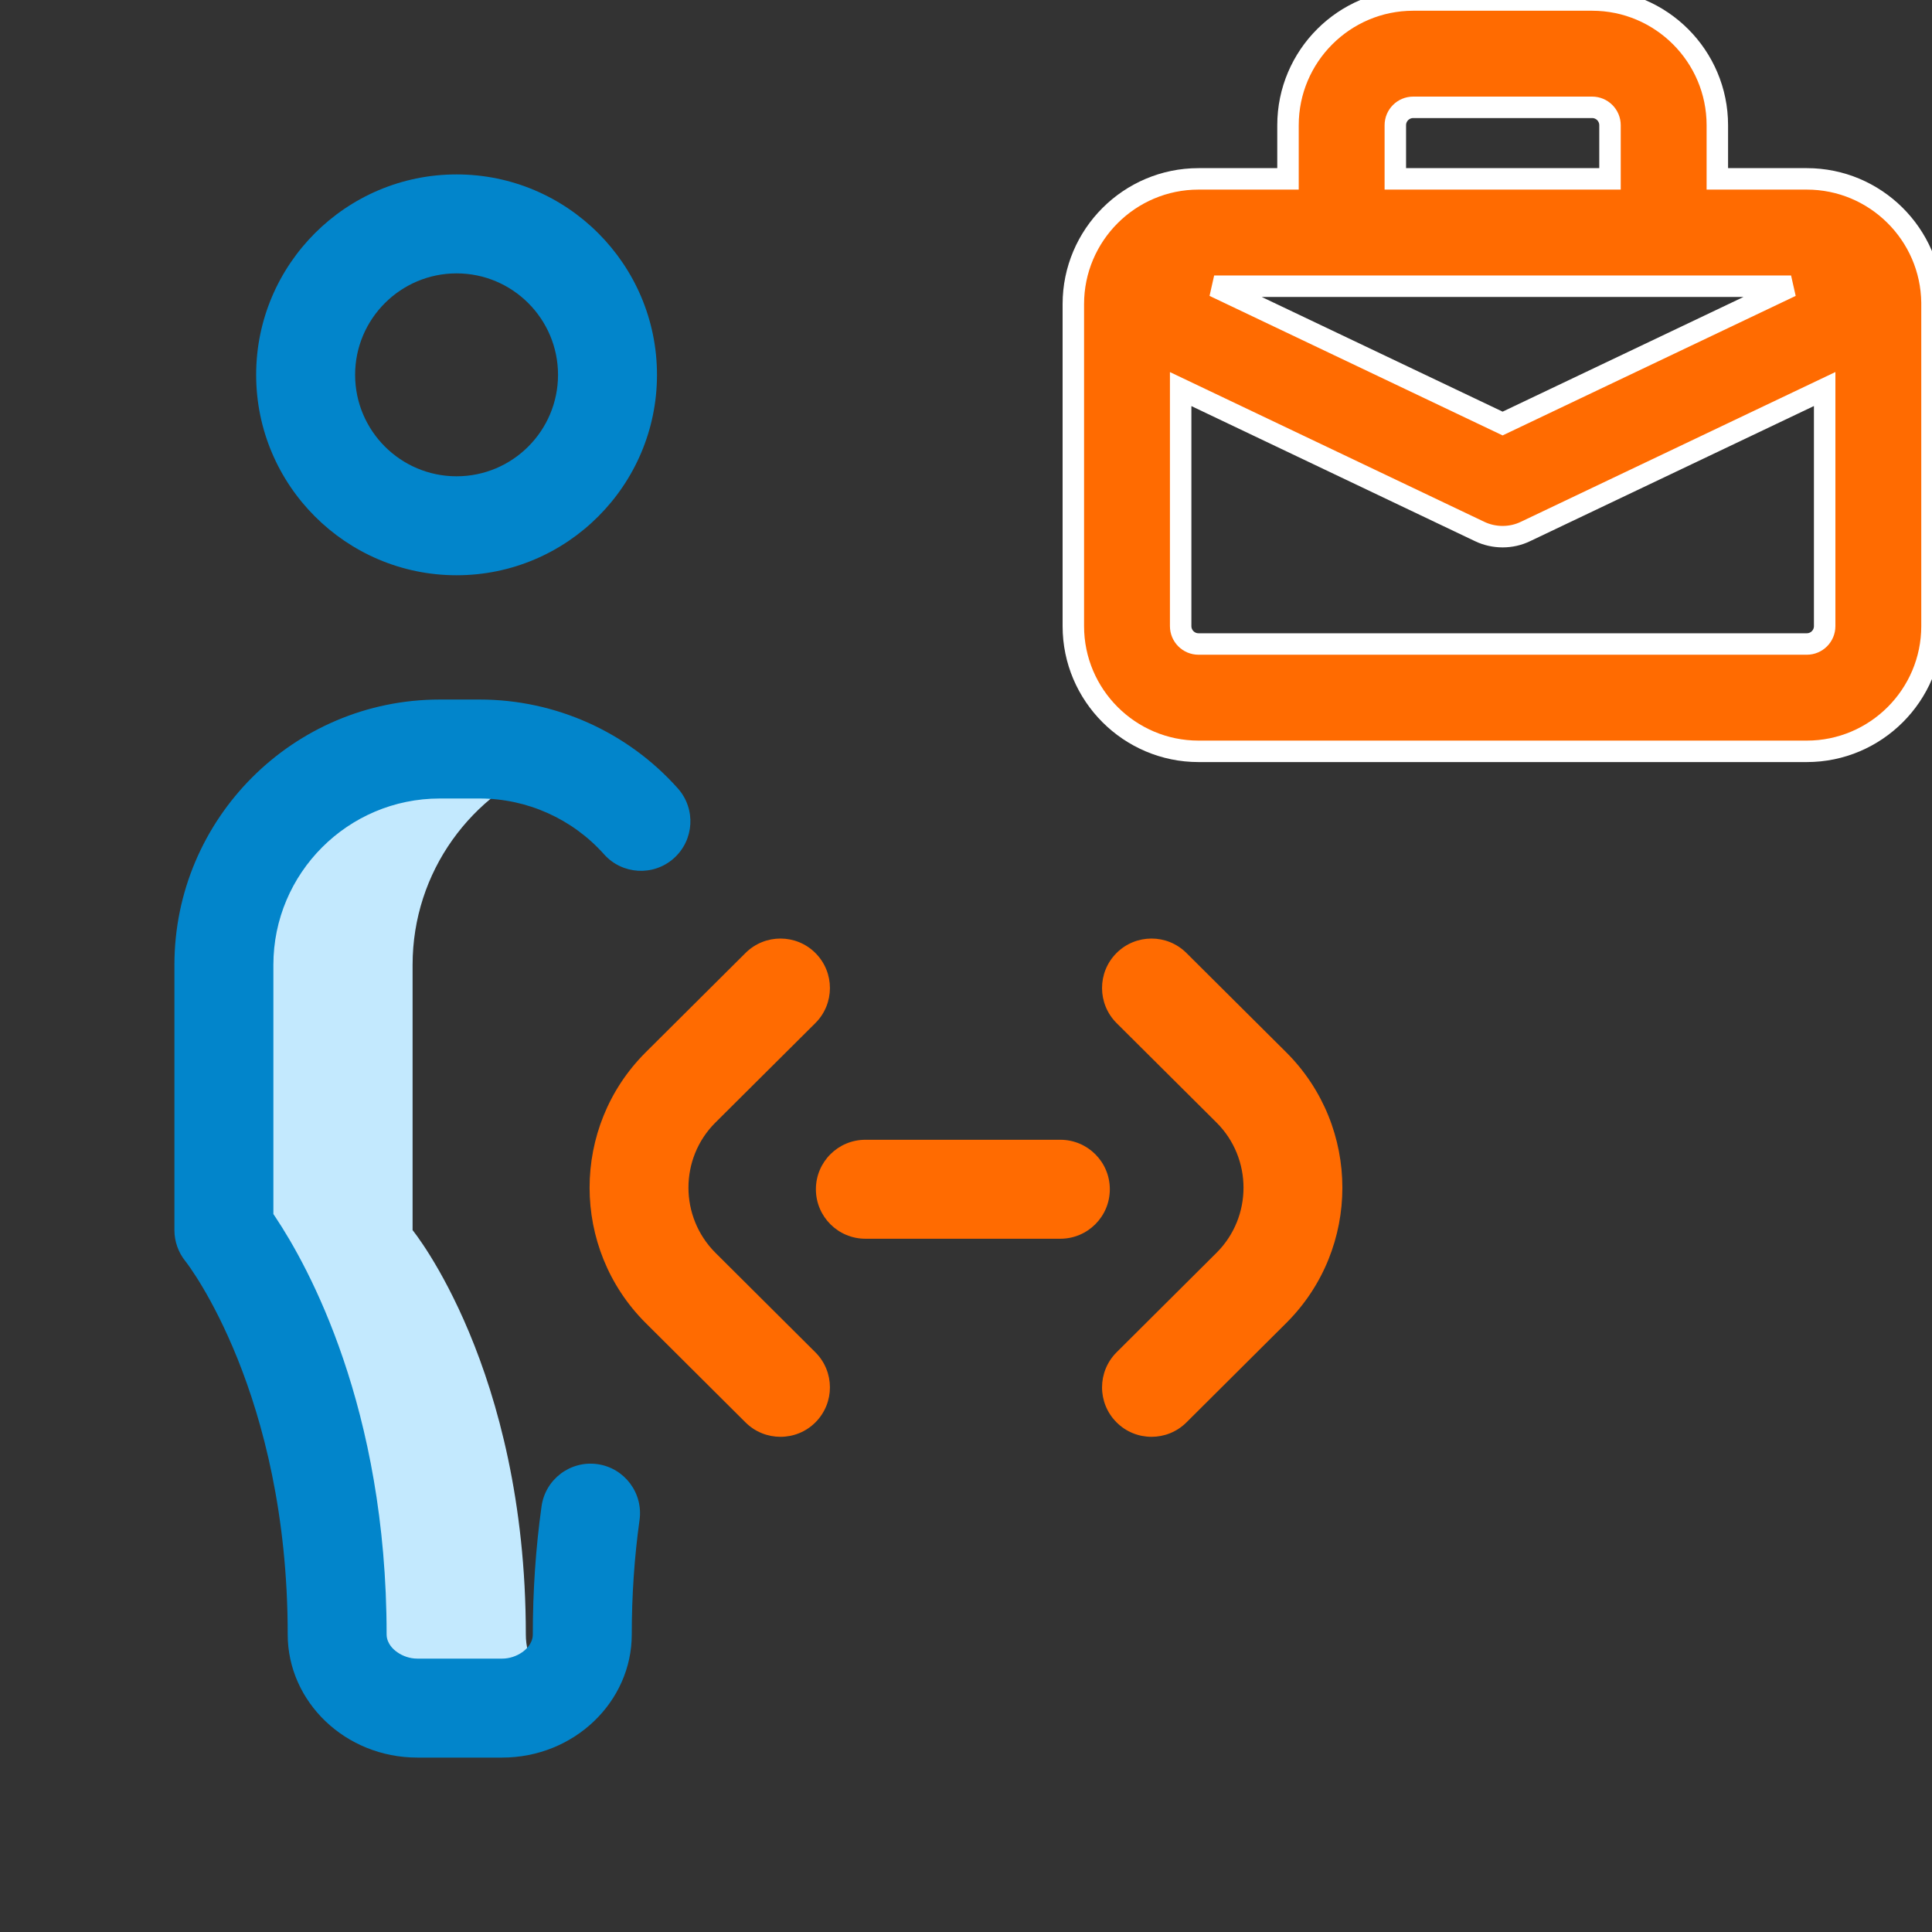 <svg width="36" height="36" viewBox="0 0 36 36" fill="none" xmlns="http://www.w3.org/2000/svg">
<rect x="0" y="0" width="36" height="36" fill="#333333" stroke="none"/>
<g clip-path="url(#clip0)">
<path d="M9.798 30.456C9.798 25.5 7.688 22.922 7.688 22.922V17.979C7.688 16.245 8.785 14.767 10.324 14.202C9.892 14.044 9.426 13.957 8.939 13.957H8.194C5.973 13.957 4.172 15.758 4.172 17.979V22.922C4.172 22.922 6.283 25.5 6.283 30.456C6.283 31.235 6.998 31.828 7.777 31.828H9.356C9.713 31.828 10.057 31.703 10.324 31.493C10.008 31.245 9.798 30.878 9.798 30.456Z" fill="#C3E9FE"/>
<path fill-rule="evenodd" clip-rule="evenodd" d="M5.361 30.456C5.361 25.971 3.504 23.562 3.459 23.506C3.324 23.341 3.25 23.135 3.25 22.922V17.979C3.25 15.253 5.468 13.035 8.194 13.035H8.939C10.348 13.035 11.694 13.639 12.631 14.691C12.97 15.072 12.936 15.654 12.556 15.993C12.176 16.332 11.593 16.298 11.255 15.918C10.666 15.258 9.822 14.879 8.939 14.879H8.194C6.484 14.879 5.094 16.27 5.094 17.979V22.622L5.136 22.685C5.737 23.588 7.204 26.222 7.204 30.456C7.204 30.551 7.247 30.625 7.279 30.669C7.315 30.718 7.361 30.759 7.409 30.791C7.503 30.856 7.633 30.906 7.777 30.906H9.356C9.5 30.906 9.629 30.856 9.724 30.791C9.772 30.759 9.817 30.718 9.853 30.669C9.886 30.625 9.928 30.551 9.928 30.456C9.928 29.643 9.983 28.839 10.091 28.068C10.161 27.564 10.627 27.212 11.132 27.282C11.636 27.353 11.987 27.819 11.917 28.323C11.821 29.012 11.772 29.729 11.772 30.456C11.772 31.71 10.699 32.75 9.356 32.75H7.777C6.434 32.75 5.361 31.71 5.361 30.456ZM8.508 3.25C10.567 3.25 12.242 4.925 12.242 6.984C12.242 9.043 10.567 10.719 8.508 10.719C6.449 10.719 4.773 9.043 4.773 6.984C4.773 4.925 6.449 3.25 8.508 3.25ZM8.508 8.875C9.551 8.875 10.398 8.027 10.398 6.984C10.398 5.942 9.551 5.094 8.508 5.094C7.465 5.094 6.617 5.942 6.617 6.984C6.617 8.027 7.465 8.875 8.508 8.875Z" fill="#0285CB"/>
<path fill-rule="evenodd" clip-rule="evenodd" d="M20.806 25.198C20.446 25.558 20.444 26.141 20.804 26.502C20.984 26.683 21.22 26.773 21.457 26.773C21.692 26.773 21.927 26.684 22.107 26.505L23.974 24.646C25.36 23.259 25.36 21.001 23.971 19.612L22.107 17.757C21.746 17.398 21.163 17.399 20.803 17.76C20.444 18.121 20.446 18.704 20.806 19.064L22.669 20.918C23.338 21.586 23.338 22.674 22.671 23.341L20.806 25.198ZM15.193 25.198C15.554 25.558 15.555 26.141 15.196 26.502C15.016 26.683 14.78 26.773 14.543 26.773C14.307 26.773 14.072 26.684 13.892 26.505L12.027 24.648C10.639 23.259 10.64 21.001 12.026 19.614L13.892 17.757C14.253 17.398 14.837 17.399 15.196 17.76C15.555 18.121 15.554 18.704 15.193 19.064L13.328 20.92C12.661 21.587 12.662 22.674 13.33 23.343L15.193 25.198ZM19.758 21.238C20.267 21.238 20.68 21.651 20.68 22.16C20.68 22.669 20.267 23.082 19.758 23.082H16.125C15.616 23.082 15.203 22.669 15.203 22.16C15.203 21.651 15.616 21.238 16.125 21.238H19.758Z" fill="#FF6B01"/>
<path fill-rule="evenodd" clip-rule="evenodd" d="M36 5.64C35.986 4.366 34.945 3.333 33.667 3.333H32V2.333C32 1.047 30.953 0 29.667 0H26.333C25.047 0 24 1.047 24 2.333V3.333H22.333C21.047 3.333 20 4.38 20 5.667V11.667C20 12.953 21.047 14 22.333 14H33.667C34.953 14 36 12.953 36 11.667V5.685C36 5.67 36 5.655 36 5.64ZM31 5.333L30.994 5.333H25.006L25 5.333L24.994 5.333H22.624L27.999 7.892L33.374 5.333H31.006L31 5.333ZM34 7.249L28.43 9.901C28.294 9.968 28.146 10 27.999 10C27.853 10 27.705 9.968 27.57 9.903L22 7.25V11.667C22 11.851 22.149 12 22.333 12H33.667C33.851 12 34 11.851 34 11.667V7.249ZM30 3.333H26V2.333C26 2.149 26.149 2 26.333 2H29.667C29.851 2 30 2.149 30 2.333V3.333Z" fill="#FF6B01" stroke="white" stroke-width="0.4"/>
</g>
<defs>
<clipPath id="clip0">
<rect width="36" height="36" fill="white"/>
</clipPath>
</defs>
</svg>
